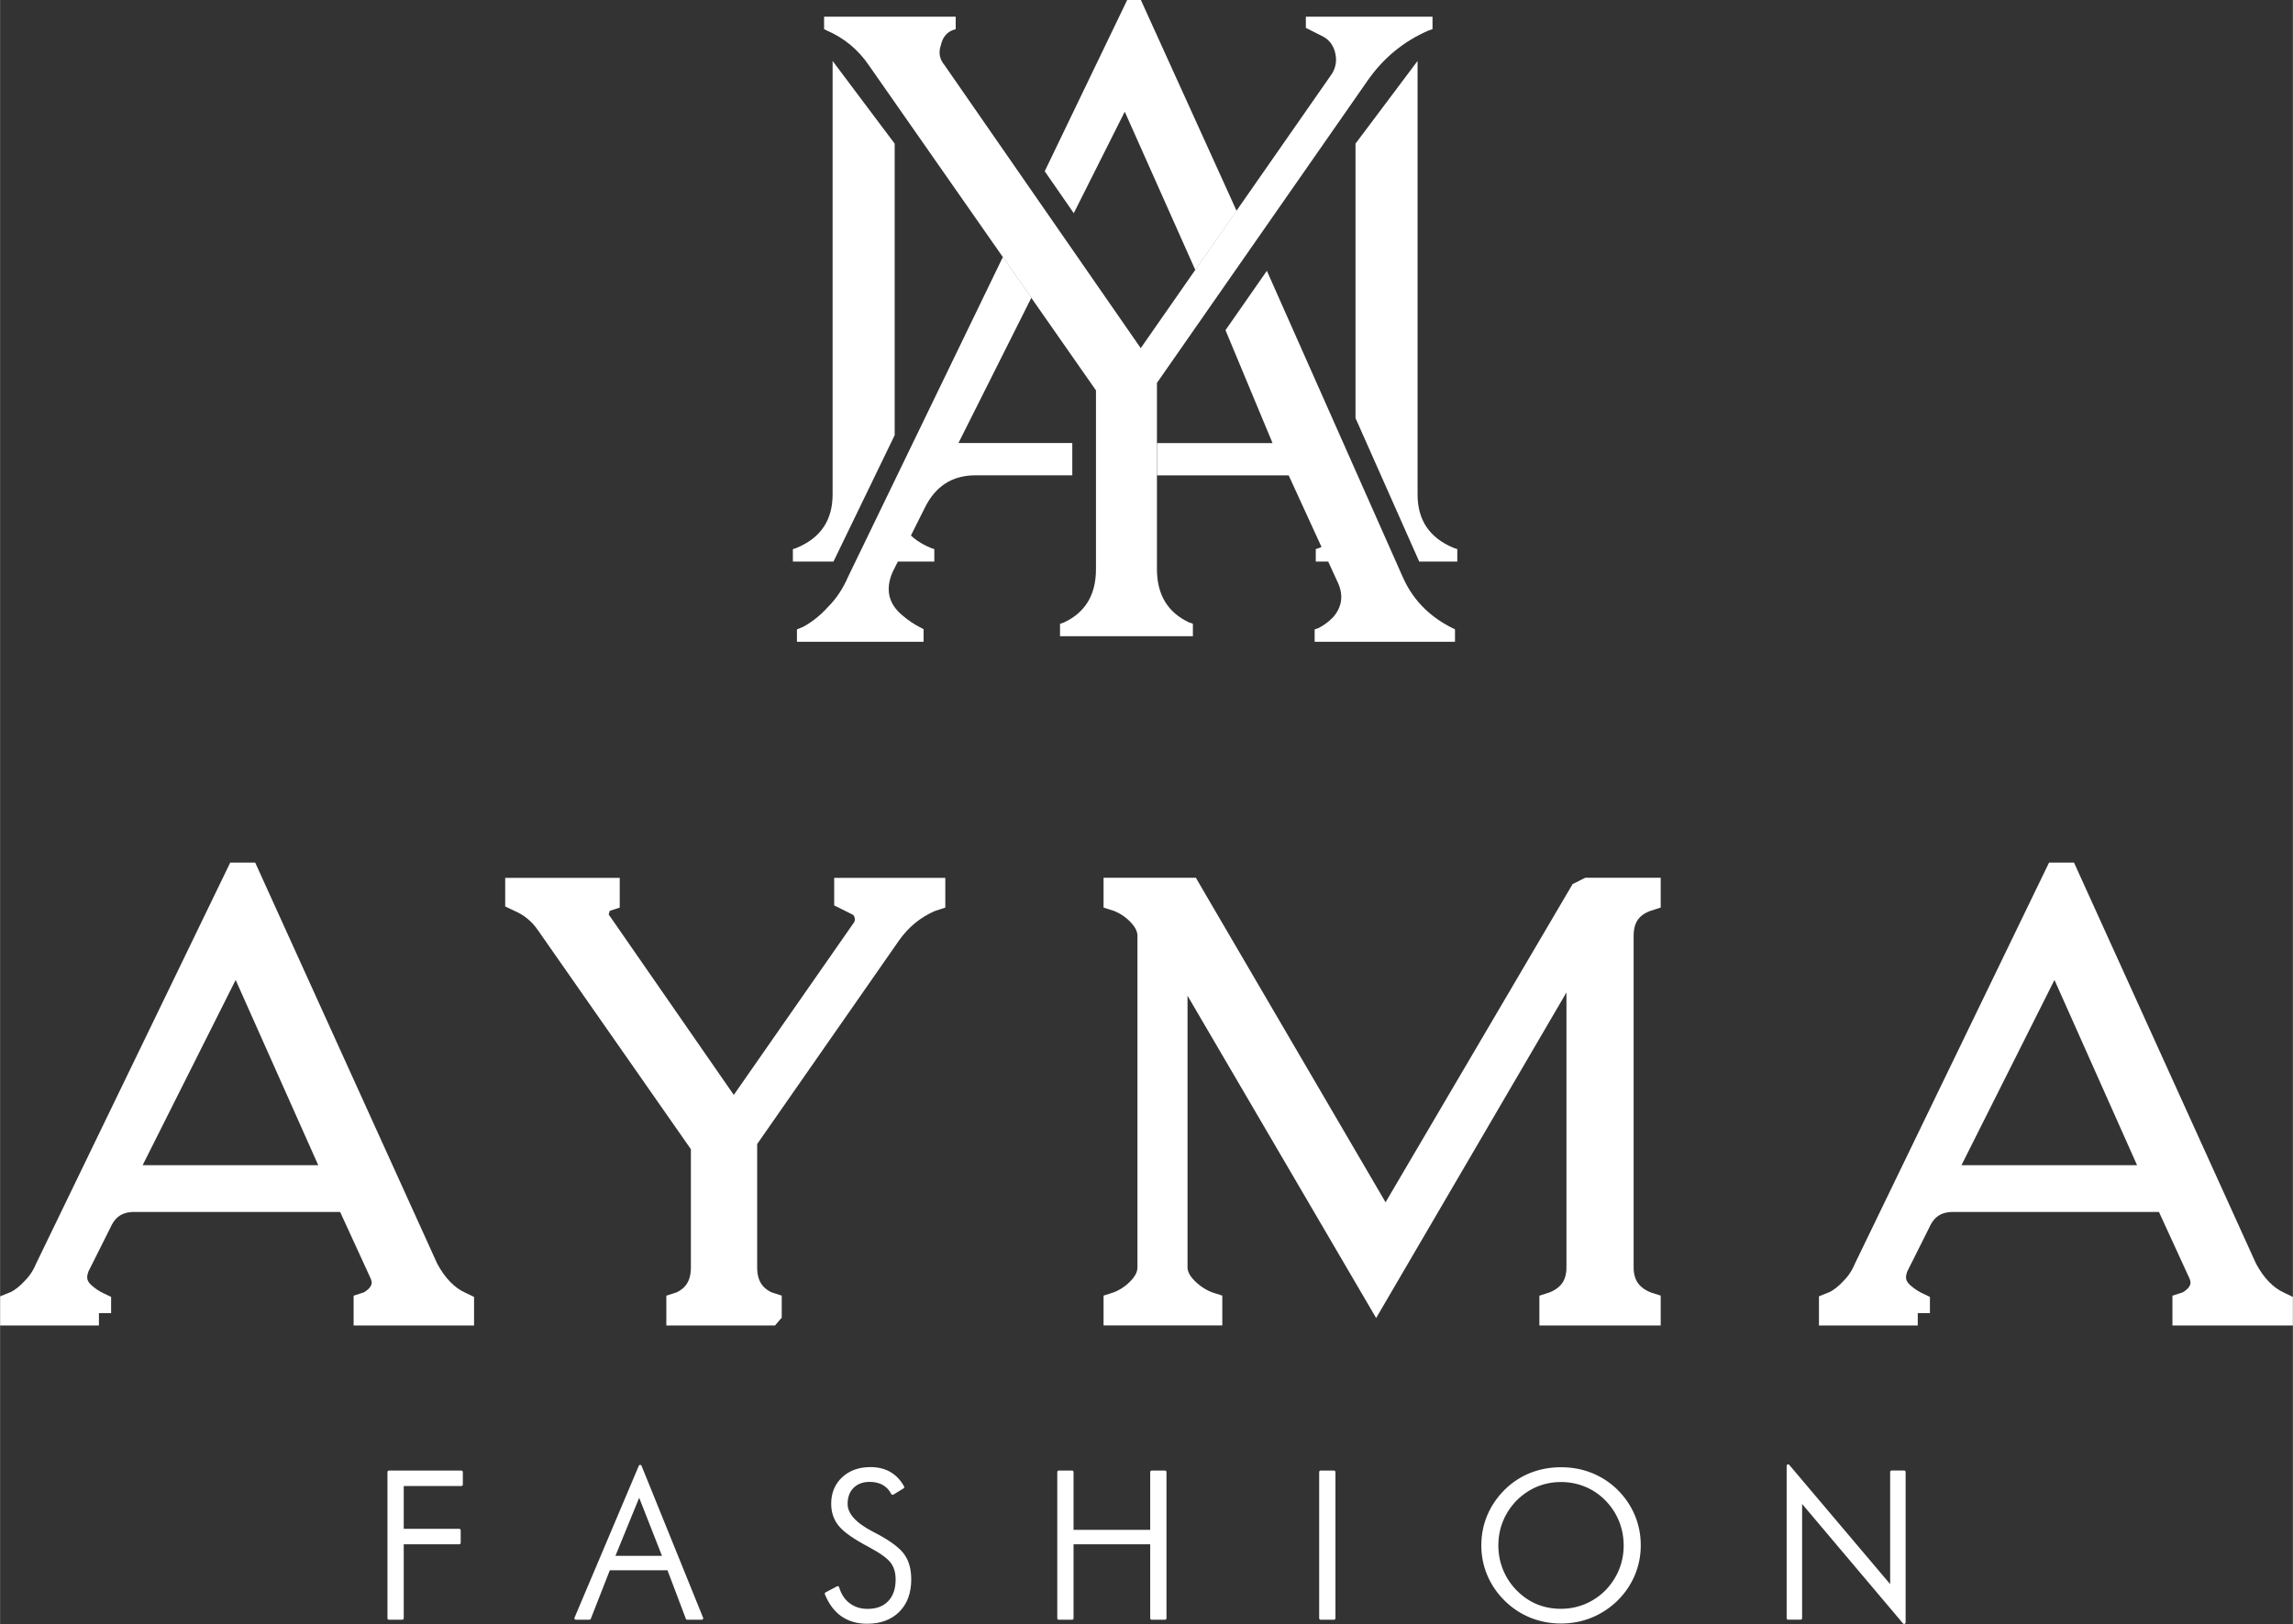 <?xml version="1.0" encoding="UTF-8"?>
<!DOCTYPE svg PUBLIC "-//W3C//DTD SVG 1.1//EN" "http://www.w3.org/Graphics/SVG/1.1/DTD/svg11.dtd">
<!-- Creator: CorelDRAW 2021 (64-Bit) -->
<svg xmlns="http://www.w3.org/2000/svg" xml:space="preserve" width="1.022in" height="0.724in" version="1.1" style="shape-rendering:geometricPrecision; text-rendering:geometricPrecision; image-rendering:optimizeQuality; fill-rule:evenodd; clip-rule:evenodd"
viewBox="0 0 309.92 219.57"
 xmlns:xlink="http://www.w3.org/1999/xlink"
 xmlns:xodm="http://www.corel.com/coreldraw/odm/2003">
 <rect x="0" y="0" width="309.92" height="219.57" fill="#333333" stroke="none"/>
 <defs>
  <style type="text/css">
   <![CDATA[
    .str1 {stroke:white;stroke-width:3.33;stroke-linecap:round;stroke-miterlimit:2.613}
    .str0 {stroke:white;stroke-width:0.4;stroke-linecap:round;stroke-linejoin:round;stroke-miterlimit:11.474}
    .fil0 {fill:none;fill-rule:nonzero}
    .fil1 {fill:white;fill-rule:nonzero}
   ]]>
  </style>
 </defs>
 <g id="Layer_x0020_1">
  <g id="_1407286604928">
   <g>
    <path class="fil0 str0" d="M52.56 218.79l0 -19.77 9.79 0 0 1.69 -7.99 0 0 6.19 7.7 0 0 1.69 -7.7 0 0 10.2 -1.8 0zm30.32 -8.24l6.88 0 -3.37 -8.59 -3.51 8.59zm-5.05 8.24l8.69 -20.54 8.32 20.54 -1.96 0 -2.53 -6.69 -8.07 0 -2.62 6.69 -1.83 0zm33.84 -3.32l1.55 -0.82c0.29,0.97 0.78,1.73 1.49,2.26 0.71,0.54 1.56,0.81 2.55,0.81 1.25,0 2.23,-0.37 2.93,-1.11 0.71,-0.74 1.06,-1.76 1.06,-3.07 0,-0.95 -0.23,-1.75 -0.71,-2.38 -0.47,-0.63 -1.49,-1.36 -3.04,-2.19 -1.99,-1.05 -3.31,-1.98 -3.97,-2.78 -0.66,-0.8 -0.99,-1.76 -0.99,-2.89 0,-1.41 0.48,-2.55 1.42,-3.43 0.95,-0.88 2.18,-1.32 3.69,-1.32 0.99,0 1.85,0.21 2.58,0.63 0.73,0.42 1.33,1.05 1.79,1.88l-1.38 0.84c-0.29,-0.57 -0.7,-1 -1.22,-1.3 -0.53,-0.3 -1.15,-0.45 -1.87,-0.45 -0.97,0 -1.74,0.29 -2.32,0.86 -0.58,0.57 -0.87,1.35 -0.87,2.32 0,1.38 1.14,2.68 3.43,3.88 0.42,0.21 0.73,0.38 0.95,0.5 1.68,0.93 2.81,1.8 3.37,2.63 0.57,0.82 0.85,1.89 0.85,3.21 0,1.77 -0.52,3.18 -1.55,4.22 -1.04,1.04 -2.45,1.56 -4.23,1.56 -1.3,0 -2.41,-0.32 -3.33,-0.96 -0.93,-0.64 -1.65,-1.61 -2.17,-2.88zm31.43 3.32l0 -19.77 1.8 0 0 8.02 10.76 0 0 -8.02 1.8 0 0 19.77 -1.8 0 0 -10.2 -10.76 0 0 10.2 -1.8 0zm35.4 0l0 -19.77 1.8 0 0 19.77 -1.8 0zm32.48 -1.08c1.17,0 2.28,-0.22 3.32,-0.65 1.04,-0.43 1.99,-1.06 2.82,-1.89 0.82,-0.84 1.45,-1.79 1.89,-2.86 0.44,-1.06 0.65,-2.19 0.65,-3.37 0,-1.19 -0.22,-2.31 -0.65,-3.37 -0.43,-1.06 -1.06,-2.01 -1.89,-2.86 -0.82,-0.83 -1.75,-1.46 -2.8,-1.89 -1.05,-0.43 -2.16,-0.65 -3.34,-0.65 -1.17,0 -2.27,0.22 -3.31,0.65 -1.03,0.43 -1.97,1.06 -2.81,1.89 -0.83,0.86 -1.46,1.81 -1.89,2.86 -0.43,1.05 -0.65,2.17 -0.65,3.37 0,1.19 0.22,2.31 0.65,3.37 0.43,1.06 1.06,2.01 1.89,2.86 0.83,0.84 1.76,1.47 2.78,1.9 1.03,0.43 2.14,0.64 3.34,0.64zm10.59 -8.77c0,1.4 -0.27,2.72 -0.8,3.98 -0.53,1.25 -1.3,2.37 -2.29,3.35 -1.02,0.99 -2.17,1.74 -3.45,2.26 -1.28,0.52 -2.63,0.77 -4.05,0.77 -1.42,0 -2.77,-0.26 -4.05,-0.77 -1.27,-0.52 -2.42,-1.27 -3.42,-2.26 -1.01,-1 -1.77,-2.12 -2.3,-3.37 -0.53,-1.25 -0.79,-2.57 -0.79,-3.96 0,-1.41 0.26,-2.75 0.79,-4 0.53,-1.25 1.3,-2.38 2.3,-3.38 0.99,-0.98 2.12,-1.72 3.39,-2.23 1.27,-0.5 2.63,-0.76 4.08,-0.76 1.46,0 2.82,0.25 4.1,0.76 1.27,0.51 2.41,1.25 3.4,2.22 1.01,1 1.77,2.13 2.3,3.38 0.53,1.26 0.79,2.59 0.79,4zm20.12 9.84l0 -20.6 13.99 16.54 0 -15.71 1.69 0 0 20.35 -13.99 -16.57 0 15.99 -1.69 0z"/>
    <path id="_1" class="fil1" d="M52.56 218.79l0 -19.77 9.79 0 0 1.69 -7.99 0 0 6.19 7.7 0 0 1.69 -7.7 0 0 10.2 -1.8 0zm30.32 -8.24l6.88 0 -3.37 -8.59 -3.51 8.59zm-5.05 8.24l8.69 -20.54 8.32 20.54 -1.96 0 -2.53 -6.69 -8.07 0 -2.62 6.69 -1.83 0zm33.84 -3.32l1.55 -0.82c0.29,0.97 0.78,1.73 1.49,2.26 0.71,0.54 1.56,0.81 2.55,0.81 1.25,0 2.23,-0.37 2.93,-1.11 0.71,-0.74 1.06,-1.76 1.06,-3.07 0,-0.95 -0.23,-1.75 -0.71,-2.38 -0.47,-0.63 -1.49,-1.36 -3.04,-2.19 -1.99,-1.05 -3.31,-1.98 -3.97,-2.78 -0.66,-0.8 -0.99,-1.76 -0.99,-2.89 0,-1.41 0.48,-2.55 1.42,-3.43 0.95,-0.88 2.18,-1.32 3.69,-1.32 0.99,0 1.85,0.21 2.58,0.63 0.73,0.42 1.33,1.05 1.79,1.88l-1.38 0.84c-0.29,-0.57 -0.7,-1 -1.22,-1.3 -0.53,-0.3 -1.15,-0.45 -1.87,-0.45 -0.97,0 -1.74,0.29 -2.32,0.86 -0.58,0.57 -0.87,1.35 -0.87,2.32 0,1.38 1.14,2.68 3.43,3.88 0.42,0.21 0.73,0.38 0.95,0.5 1.68,0.93 2.81,1.8 3.37,2.63 0.57,0.82 0.85,1.89 0.85,3.21 0,1.77 -0.52,3.18 -1.55,4.22 -1.04,1.04 -2.45,1.56 -4.23,1.56 -1.3,0 -2.41,-0.32 -3.33,-0.96 -0.93,-0.64 -1.65,-1.61 -2.17,-2.88zm31.43 3.32l0 -19.77 1.8 0 0 8.02 10.76 0 0 -8.02 1.8 0 0 19.77 -1.8 0 0 -10.2 -10.76 0 0 10.2 -1.8 0zm35.4 0l0 -19.77 1.8 0 0 19.77 -1.8 0zm32.48 -1.08c1.17,0 2.28,-0.22 3.32,-0.65 1.04,-0.43 1.99,-1.06 2.82,-1.89 0.82,-0.84 1.45,-1.79 1.89,-2.86 0.44,-1.06 0.65,-2.19 0.65,-3.37 0,-1.19 -0.22,-2.31 -0.65,-3.37 -0.43,-1.06 -1.06,-2.01 -1.89,-2.86 -0.82,-0.83 -1.75,-1.46 -2.8,-1.89 -1.05,-0.43 -2.16,-0.65 -3.34,-0.65 -1.17,0 -2.27,0.22 -3.31,0.65 -1.03,0.43 -1.97,1.06 -2.81,1.89 -0.83,0.86 -1.46,1.81 -1.89,2.86 -0.43,1.05 -0.65,2.17 -0.65,3.37 0,1.19 0.22,2.31 0.65,3.37 0.43,1.06 1.06,2.01 1.89,2.86 0.83,0.84 1.76,1.47 2.78,1.9 1.03,0.43 2.14,0.64 3.34,0.64zm10.59 -8.77c0,1.4 -0.27,2.72 -0.8,3.98 -0.53,1.25 -1.3,2.37 -2.29,3.35 -1.02,0.99 -2.17,1.74 -3.45,2.26 -1.28,0.52 -2.63,0.77 -4.05,0.77 -1.42,0 -2.77,-0.26 -4.05,-0.77 -1.27,-0.52 -2.42,-1.27 -3.42,-2.26 -1.01,-1 -1.77,-2.12 -2.3,-3.37 -0.53,-1.25 -0.79,-2.57 -0.79,-3.96 0,-1.41 0.26,-2.75 0.79,-4 0.53,-1.25 1.3,-2.38 2.3,-3.38 0.99,-0.98 2.12,-1.72 3.39,-2.23 1.27,-0.5 2.63,-0.76 4.08,-0.76 1.46,0 2.82,0.25 4.1,0.76 1.27,0.51 2.41,1.25 3.4,2.22 1.01,1 1.77,2.13 2.3,3.38 0.53,1.26 0.79,2.59 0.79,4zm20.12 9.84l0 -20.6 13.99 16.54 0 -15.71 1.69 0 0 20.35 -13.99 -16.57 0 15.99 -1.69 0z"/>
   </g>
   <g>
    <path class="fil0 str1" d="M13.36 177.54l-11.69 0 0 -1.15 0.57 -0.23c0.84,-0.46 1.6,-1.07 2.29,-1.83 0.76,-0.76 1.38,-1.68 1.83,-2.75l25.79 -53.29 1.26 0 24.18 53.29c1.22,2.29 2.75,3.86 4.58,4.7l0.23 0.11 0 1.15 -12.95 0 0 -1.15 0.34 -0.11c0.46,-0.23 0.88,-0.53 1.26,-0.92 0.08,-0.08 0.11,-0.11 0.11,-0.11 0.84,-0.99 0.96,-2.1 0.34,-3.32l-4.47 -9.74 -28.88 0c-2.22,0 -3.78,0.99 -4.7,2.98l-2.29 4.58c-0.23,0.46 -0.46,0.92 -0.69,1.37 -0.69,1.6 -0.38,2.94 0.92,4.01 0.53,0.46 1.11,0.84 1.72,1.15l0.23 0.11 0 1.15zm18.57 -48.94l-15.36 30.6 29 0 -13.64 -30.6zm72.05 48.94l-12.26 0 0 -1.15 0.34 -0.11c1.99,-0.92 2.98,-2.56 2.98,-4.93l0 -16.5 -20.97 -30.03c-0.99,-1.45 -2.29,-2.52 -3.9,-3.21l-0.23 -0.11 0 -1.15 12.15 0 0 1.15 -0.34 0.11c-0.54,0.23 -0.88,0.69 -1.03,1.38 -0.23,0.69 -0.11,1.3 0.34,1.83l18.11 26.13 17.65 -25.33c0.38,-0.61 0.48,-1.28 0.29,-2 -0.19,-0.73 -0.63,-1.24 -1.32,-1.55l-1.38 -0.69 0 -1.03 11.69 0 0 1.15 -0.34 0.11c-2.29,0.99 -4.16,2.52 -5.61,4.58l-19.48 27.96 0 17.19c0,2.37 0.99,4.01 2.98,4.93l0.34 0.11 0 1.15zm118.82 0l-13.07 0 0 -1.15 0.34 -0.11c2.22,-0.92 3.32,-2.56 3.32,-4.93l0 -43.32 -27.39 46.87 -27.16 -46.42 0 42.86c0,0.99 0.44,1.95 1.32,2.87 0.88,0.92 1.89,1.6 3.04,2.06l0.34 0.11 0 1.15 -12.72 0 0 -1.15 0.34 -0.11c1.15,-0.46 2.14,-1.15 2.98,-2.06 0.84,-0.92 1.26,-1.87 1.26,-2.87l0 -44.81c0,-0.99 -0.42,-1.95 -1.26,-2.87 -0.84,-0.92 -1.83,-1.6 -2.98,-2.06l-0.34 -0.11 0 -1.15 9.86 0 0.8 1.38 25.79 44.12 26.47 -45.04 0.92 -0.46 8.14 0 0 1.15 -0.34 0.11c-2.22,0.84 -3.32,2.48 -3.32,4.93l0 44.81c0,2.37 1.11,4.01 3.32,4.93l0.34 0.11 0 1.15zm36.41 0l-11.69 0 0 -1.15 0.57 -0.23c0.84,-0.46 1.6,-1.07 2.29,-1.83 0.76,-0.76 1.38,-1.68 1.83,-2.75l25.79 -53.29 1.26 0 24.18 53.29c1.22,2.29 2.75,3.86 4.58,4.7l0.23 0.11 0 1.15 -12.95 0 0 -1.15 0.34 -0.11c0.46,-0.23 0.88,-0.53 1.26,-0.92 0.08,-0.08 0.11,-0.11 0.11,-0.11 0.84,-0.99 0.96,-2.1 0.34,-3.32l-4.47 -9.74 -28.88 0c-2.22,0 -3.78,0.99 -4.7,2.98l-2.29 4.58c-0.23,0.46 -0.46,0.92 -0.69,1.37 -0.69,1.6 -0.38,2.94 0.92,4.01 0.53,0.46 1.11,0.84 1.72,1.15l0.23 0.11 0 1.15zm18.57 -48.94l-15.36 30.6 29 0 -13.64 -30.6z"/>
    <path id="_1_0" class="fil1" d="M13.36 177.54l-11.69 0 0 -1.15 0.57 -0.23c0.84,-0.46 1.6,-1.07 2.29,-1.83 0.76,-0.76 1.38,-1.68 1.83,-2.75l25.79 -53.29 1.26 0 24.18 53.29c1.22,2.29 2.75,3.86 4.58,4.7l0.23 0.11 0 1.15 -12.95 0 0 -1.15 0.34 -0.11c0.46,-0.23 0.88,-0.53 1.26,-0.92 0.08,-0.08 0.11,-0.11 0.11,-0.11 0.84,-0.99 0.96,-2.1 0.34,-3.32l-4.47 -9.74 -28.88 0c-2.22,0 -3.78,0.99 -4.7,2.98l-2.29 4.58c-0.23,0.46 -0.46,0.92 -0.69,1.37 -0.69,1.6 -0.38,2.94 0.92,4.01 0.53,0.46 1.11,0.84 1.72,1.15l0.23 0.11 0 1.15zm18.57 -48.94l-15.36 30.6 29 0 -13.64 -30.6zm72.05 48.94l-12.26 0 0 -1.15 0.34 -0.11c1.99,-0.92 2.98,-2.56 2.98,-4.93l0 -16.5 -20.97 -30.03c-0.99,-1.45 -2.29,-2.52 -3.9,-3.21l-0.23 -0.11 0 -1.15 12.15 0 0 1.15 -0.34 0.11c-0.54,0.23 -0.88,0.69 -1.03,1.38 -0.23,0.69 -0.11,1.3 0.34,1.83l18.11 26.13 17.65 -25.33c0.38,-0.61 0.48,-1.28 0.29,-2 -0.19,-0.73 -0.63,-1.24 -1.32,-1.55l-1.38 -0.69 0 -1.03 11.69 0 0 1.15 -0.34 0.11c-2.29,0.99 -4.16,2.52 -5.61,4.58l-19.48 27.96 0 17.19c0,2.37 0.99,4.01 2.98,4.93l0.34 0.11 0 1.15zm118.82 0l-13.07 0 0 -1.15 0.34 -0.11c2.22,-0.92 3.32,-2.56 3.32,-4.93l0 -43.32 -27.39 46.87 -27.16 -46.42 0 42.86c0,0.99 0.44,1.95 1.32,2.87 0.88,0.92 1.89,1.6 3.04,2.06l0.34 0.11 0 1.15 -12.72 0 0 -1.15 0.34 -0.11c1.15,-0.46 2.14,-1.15 2.98,-2.06 0.84,-0.92 1.26,-1.87 1.26,-2.87l0 -44.81c0,-0.99 -0.42,-1.95 -1.26,-2.87 -0.84,-0.92 -1.83,-1.6 -2.98,-2.06l-0.34 -0.11 0 -1.15 9.86 0 0.8 1.38 25.79 44.12 26.47 -45.04 0.92 -0.46 8.14 0 0 1.15 -0.34 0.11c-2.22,0.84 -3.32,2.48 -3.32,4.93l0 44.81c0,2.37 1.11,4.01 3.32,4.93l0.34 0.11 0 1.15zm36.41 0l-11.69 0 0 -1.15 0.57 -0.23c0.84,-0.46 1.6,-1.07 2.29,-1.83 0.76,-0.76 1.38,-1.68 1.83,-2.75l25.79 -53.29 1.26 0 24.18 53.29c1.22,2.29 2.75,3.86 4.58,4.7l0.23 0.11 0 1.15 -12.95 0 0 -1.15 0.34 -0.11c0.46,-0.23 0.88,-0.53 1.26,-0.92 0.08,-0.08 0.11,-0.11 0.11,-0.11 0.84,-0.99 0.96,-2.1 0.34,-3.32l-4.47 -9.74 -28.88 0c-2.22,0 -3.78,0.99 -4.7,2.98l-2.29 4.58c-0.23,0.46 -0.46,0.92 -0.69,1.37 -0.69,1.6 -0.38,2.94 0.92,4.01 0.53,0.46 1.11,0.84 1.72,1.15l0.23 0.11 0 1.15zm18.57 -48.94l-15.36 30.6 29 0 -13.64 -30.6z"/>
   </g>
   <g>
    <path class="fil1" d="M124.83 86.77l-17.12 0 0 -1.68 0.84 -0.34c1.23,-0.67 2.35,-1.57 3.36,-2.69 1.12,-1.12 2.01,-2.46 2.69,-4.03l20.95 -43.29 3.85 5.51 -9.86 19.65 15.39 0 0 4.36 -13.04 0c-3.24,0 -5.45,1.5 -6.88,4.36l-3.36 6.71c-0.34,0.67 -0.67,1.34 -1.01,2.01 -1.01,2.35 -0.56,4.31 1.34,5.87 0.78,0.67 1.62,1.23 2.52,1.68l0.33 0.17 0 1.68zm16.37 -63.61l11.15 -23.16 1.85 0 12.94 28.51 -5.58 8 -9.54 -21.41 -6.89 13.72 -3.93 -5.67zm30.03 13.45l18.38 41.43c1.54,3.48 4.07,5.56 6.71,6.88l0.34 0.17 0 1.68 -18.97 0 0 -1.68 0.51 -0.17c0.67,-0.34 1.29,-0.78 1.85,-1.34 0.11,-0.11 0.17,-0.17 0.17,-0.17 1.23,-1.45 1.4,-3.08 0.5,-4.87l-6.54 -14.27 -17.8 0 0 -4.36 15.62 0 -6.36 -15.27 5.6 -8.04z"/>
    <path class="fil1" d="M161.23 86.02l-17.96 0 0 -1.68 0.5 -0.17c2.91,-1.34 4.36,-3.75 4.36,-7.22l0 -24.17 -30.71 -43.97c-1.45,-2.13 -3.36,-3.69 -5.7,-4.7l-0.34 -0.17 0 -1.68 17.79 0 0 1.68 -0.5 0.17c-0.78,0.34 -1.29,1.01 -1.51,2.01 -0.34,1.01 -0.17,1.9 0.5,2.69l26.52 38.26 25.84 -37.09c0.56,-0.89 0.7,-1.87 0.42,-2.94 -0.28,-1.06 -0.92,-1.82 -1.93,-2.26l-2.01 -1.01 0 -1.51 17.12 0 0 1.68 -0.5 0.17c-3.36,1.45 -6.1,3.69 -8.22,6.71l-28.53 40.95 0 25.17c0,3.47 1.46,5.87 4.36,7.22l0.5 0.17 0 1.68z"/>
    <path class="fil1" d="M196.97 75.92l-5.15 0 -8.61 -19.4 0 -37.1 8.39 -11.18 0 58.62c0,3.47 1.63,5.87 4.87,7.21l0.5 0.17 0 1.68zm-15.69 0l-3.44 0 0 -1.68 0.5 -0.17c0.62,-0.26 1.18,-0.55 1.69,-0.89l1.25 2.74z"/>
    <path class="fil1" d="M107.15 75.92l5.5 0 8.27 -17.08 0 -39.42 -8.39 -11.18 0 58.62c0,3.47 -1.62,5.87 -4.87,7.22l-0.5 0.17 0 1.68zm12.13 0l7 0 0 -1.68 -0.5 -0.17c-1.78,-0.74 -3.07,-1.8 -3.88,-3.17 -0.28,0.41 -0.54,0.86 -0.78,1.35l-1.84 3.67z"/>
   </g>
  </g>
 </g>
</svg>
